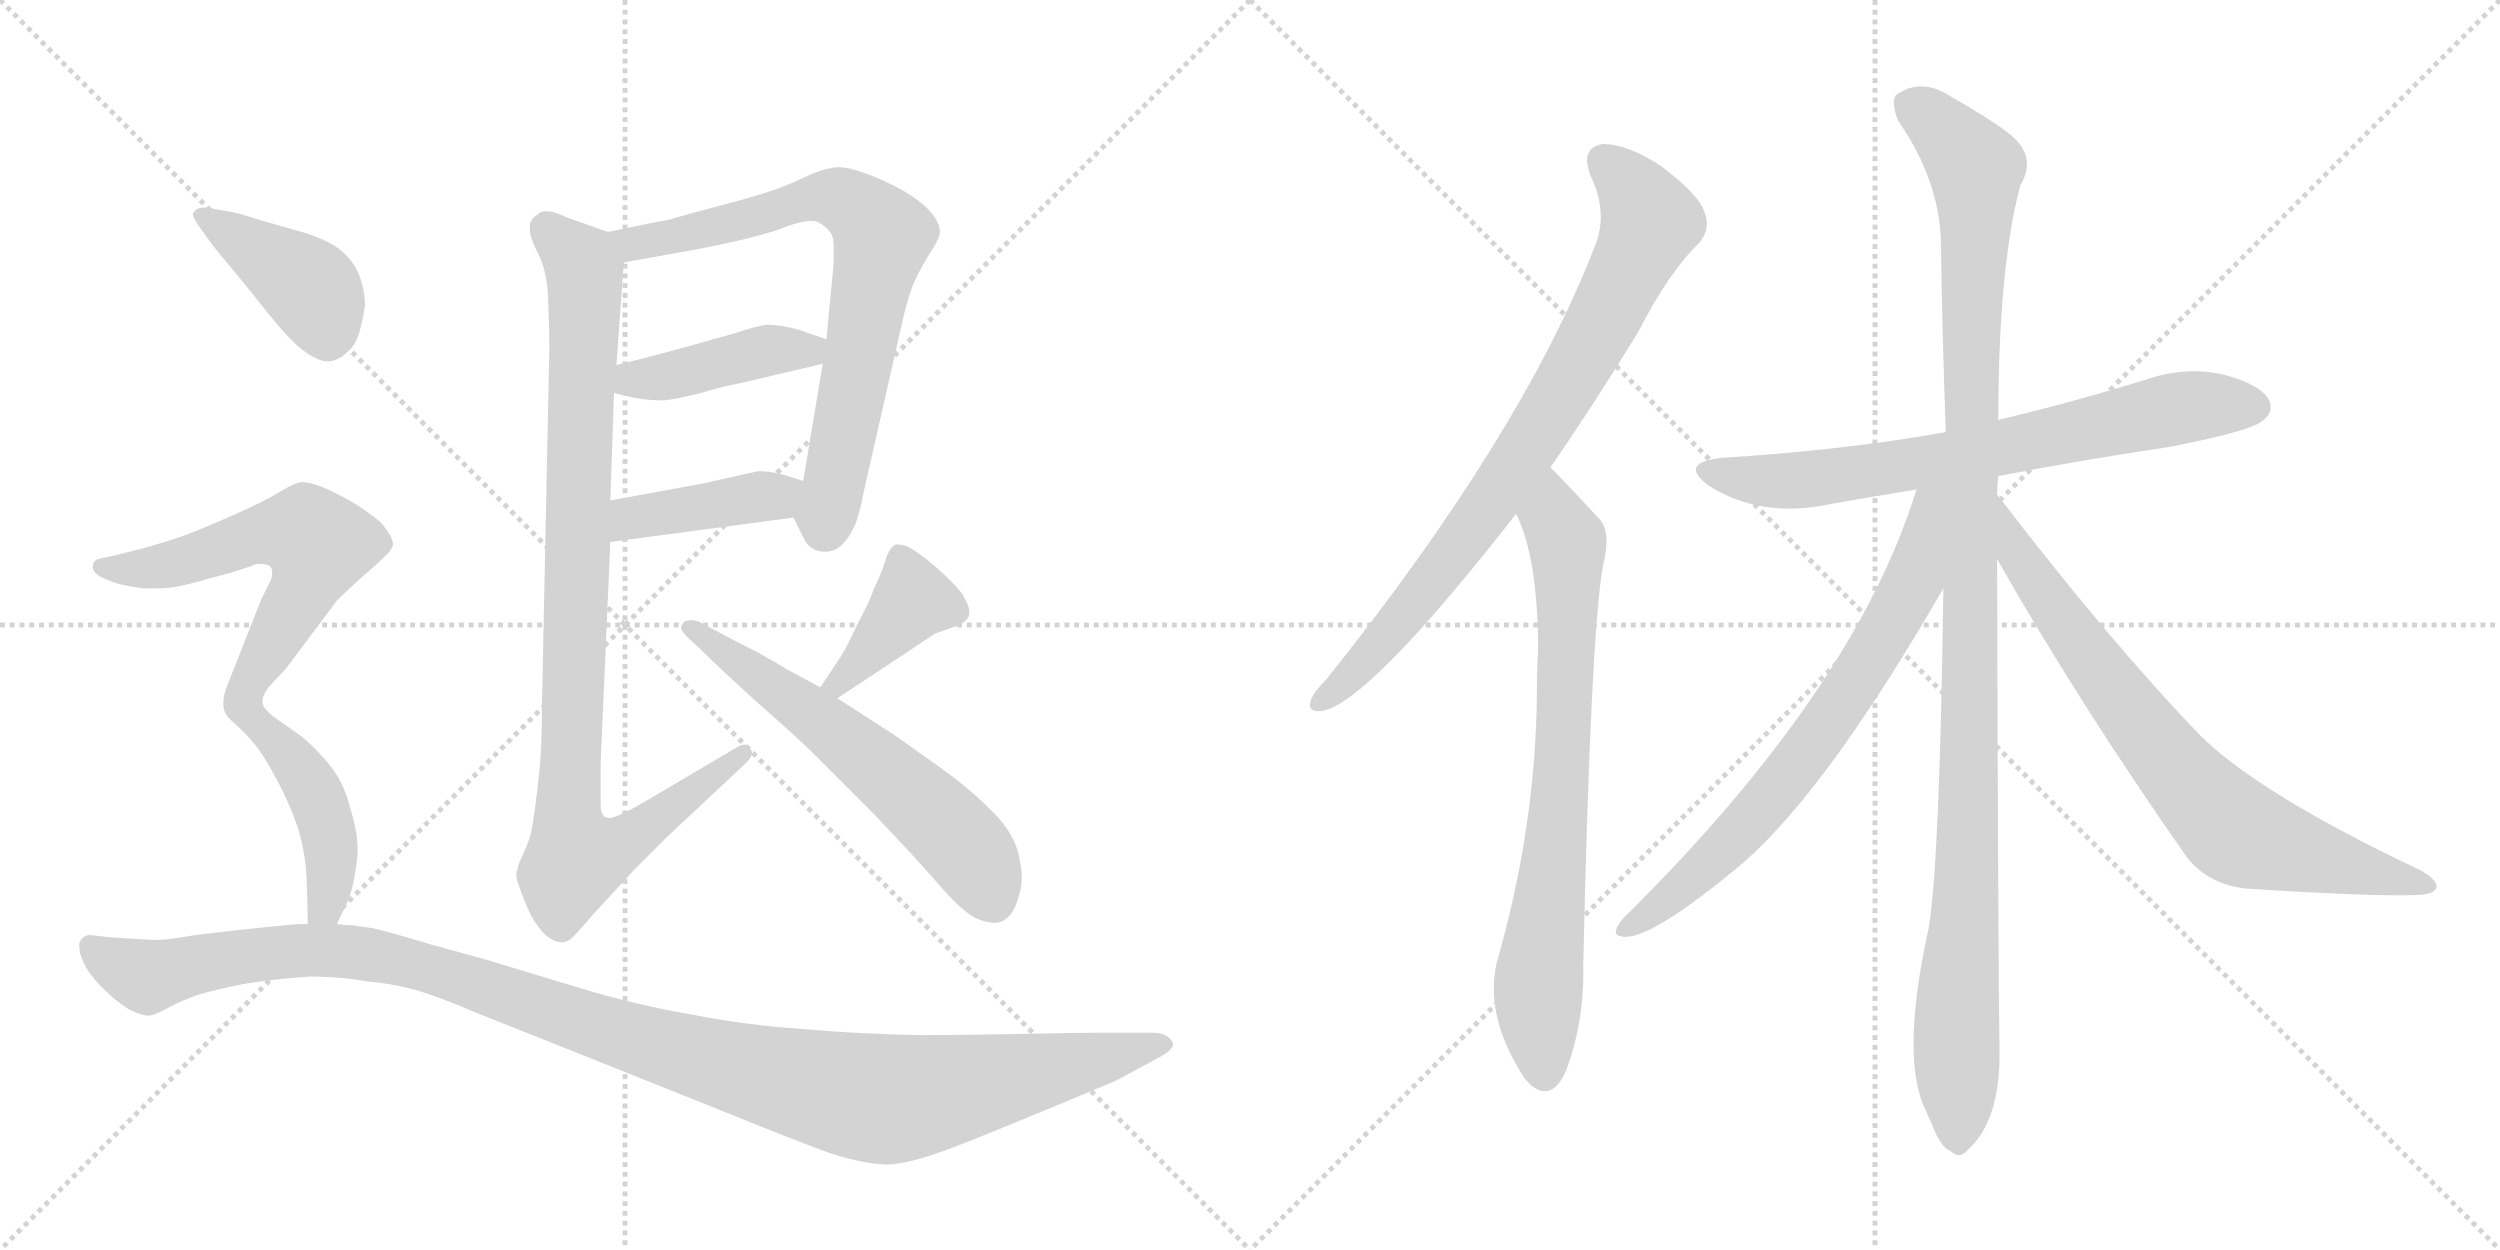<svg version="1.1" viewBox="0 0 2048 1024" xmlns="http://www.w3.org/2000/svg">
  <g stroke="lightgray" stroke-dasharray="1,1" stroke-width="1" transform="scale(4, 4)">
    <line x1="0" y1="0" x2="256" y2="256"></line>
    <line x1="256" y1="0" x2="0" y2="256"></line>
    <line x1="128" y1="0" x2="128" y2="256"></line>
    <line x1="0" y1="128" x2="256" y2="128"></line>
    <line x1="256" y1="0" x2="512" y2="256"></line>
    <line x1="512" y1="0" x2="256" y2="256"></line>
    <line x1="384" y1="0" x2="384" y2="256"></line>
    <line x1="256" y1="128" x2="512" y2="128"></line>
  </g>
<g transform="scale(1, -1) translate(0, -850)">
   <style type="text/css">
    @keyframes keyframes0 {
      from {
       stroke: black;
       stroke-dashoffset: 734;
       stroke-width: 128;
       }
       70% {
       animation-timing-function: step-end;
       stroke: black;
       stroke-dashoffset: 0;
       stroke-width: 128;
       }
       to {
       stroke: black;
       stroke-width: 1024;
       }
       }
       #make-me-a-hanzi-animation-0 {
         animation: keyframes0 0.847s both;
         animation-delay: 0s;
         animation-timing-function: linear;
       }
    @keyframes keyframes1 {
      from {
       stroke: black;
       stroke-dashoffset: 421;
       stroke-width: 128;
       }
       58% {
       animation-timing-function: step-end;
       stroke: black;
       stroke-dashoffset: 0;
       stroke-width: 128;
       }
       to {
       stroke: black;
       stroke-width: 1024;
       }
       }
       #make-me-a-hanzi-animation-1 {
         animation: keyframes1 0.593s both;
         animation-delay: 0.847s;
         animation-timing-function: linear;
       }
    @keyframes keyframes2 {
      from {
       stroke: black;
       stroke-dashoffset: 409;
       stroke-width: 128;
       }
       57% {
       animation-timing-function: step-end;
       stroke: black;
       stroke-dashoffset: 0;
       stroke-width: 128;
       }
       to {
       stroke: black;
       stroke-width: 1024;
       }
       }
       #make-me-a-hanzi-animation-2 {
         animation: keyframes2 0.583s both;
         animation-delay: 1.44s;
         animation-timing-function: linear;
       }
    @keyframes keyframes3 {
      from {
       stroke: black;
       stroke-dashoffset: 950;
       stroke-width: 128;
       }
       76% {
       animation-timing-function: step-end;
       stroke: black;
       stroke-dashoffset: 0;
       stroke-width: 128;
       }
       to {
       stroke: black;
       stroke-width: 1024;
       }
       }
       #make-me-a-hanzi-animation-3 {
         animation: keyframes3 1.023s both;
         animation-delay: 2.023s;
         animation-timing-function: linear;
       }
    @keyframes keyframes4 {
      from {
       stroke: black;
       stroke-dashoffset: 395;
       stroke-width: 128;
       }
       56% {
       animation-timing-function: step-end;
       stroke: black;
       stroke-dashoffset: 0;
       stroke-width: 128;
       }
       to {
       stroke: black;
       stroke-width: 1024;
       }
       }
       #make-me-a-hanzi-animation-4 {
         animation: keyframes4 0.571s both;
         animation-delay: 3.046s;
         animation-timing-function: linear;
       }
    @keyframes keyframes5 {
      from {
       stroke: black;
       stroke-dashoffset: 595;
       stroke-width: 128;
       }
       66% {
       animation-timing-function: step-end;
       stroke: black;
       stroke-dashoffset: 0;
       stroke-width: 128;
       }
       to {
       stroke: black;
       stroke-width: 1024;
       }
       }
       #make-me-a-hanzi-animation-5 {
         animation: keyframes5 0.734s both;
         animation-delay: 3.617s;
         animation-timing-function: linear;
       }
    @keyframes keyframes6 {
      from {
       stroke: black;
       stroke-dashoffset: 409;
       stroke-width: 128;
       }
       57% {
       animation-timing-function: step-end;
       stroke: black;
       stroke-dashoffset: 0;
       stroke-width: 128;
       }
       to {
       stroke: black;
       stroke-width: 1024;
       }
       }
       #make-me-a-hanzi-animation-6 {
         animation: keyframes6 0.583s both;
         animation-delay: 4.352s;
         animation-timing-function: linear;
       }
    @keyframes keyframes7 {
      from {
       stroke: black;
       stroke-dashoffset: 598;
       stroke-width: 128;
       }
       66% {
       animation-timing-function: step-end;
       stroke: black;
       stroke-dashoffset: 0;
       stroke-width: 128;
       }
       to {
       stroke: black;
       stroke-width: 1024;
       }
       }
       #make-me-a-hanzi-animation-7 {
         animation: keyframes7 0.737s both;
         animation-delay: 4.934s;
         animation-timing-function: linear;
       }
    @keyframes keyframes8 {
      from {
       stroke: black;
       stroke-dashoffset: 444;
       stroke-width: 128;
       }
       59% {
       animation-timing-function: step-end;
       stroke: black;
       stroke-dashoffset: 0;
       stroke-width: 128;
       }
       to {
       stroke: black;
       stroke-width: 1024;
       }
       }
       #make-me-a-hanzi-animation-8 {
         animation: keyframes8 0.611s both;
         animation-delay: 5.671s;
         animation-timing-function: linear;
       }
    @keyframes keyframes9 {
      from {
       stroke: black;
       stroke-dashoffset: 1165;
       stroke-width: 128;
       }
       79% {
       animation-timing-function: step-end;
       stroke: black;
       stroke-dashoffset: 0;
       stroke-width: 128;
       }
       to {
       stroke: black;
       stroke-width: 1024;
       }
       }
       #make-me-a-hanzi-animation-9 {
         animation: keyframes9 1.198s both;
         animation-delay: 6.282s;
         animation-timing-function: linear;
       }
    @keyframes keyframes10 {
      from {
       stroke: black;
       stroke-dashoffset: 794;
       stroke-width: 128;
       }
       72% {
       animation-timing-function: step-end;
       stroke: black;
       stroke-dashoffset: 0;
       stroke-width: 128;
       }
       to {
       stroke: black;
       stroke-width: 1024;
       }
       }
       #make-me-a-hanzi-animation-10 {
         animation: keyframes10 0.896s both;
         animation-delay: 7.48s;
         animation-timing-function: linear;
       }
    @keyframes keyframes11 {
      from {
       stroke: black;
       stroke-dashoffset: 747;
       stroke-width: 128;
       }
       71% {
       animation-timing-function: step-end;
       stroke: black;
       stroke-dashoffset: 0;
       stroke-width: 128;
       }
       to {
       stroke: black;
       stroke-width: 1024;
       }
       }
       #make-me-a-hanzi-animation-11 {
         animation: keyframes11 0.858s both;
         animation-delay: 8.377s;
         animation-timing-function: linear;
       }
    @keyframes keyframes12 {
      from {
       stroke: black;
       stroke-dashoffset: 707;
       stroke-width: 128;
       }
       70% {
       animation-timing-function: step-end;
       stroke: black;
       stroke-dashoffset: 0;
       stroke-width: 128;
       }
       to {
       stroke: black;
       stroke-width: 1024;
       }
       }
       #make-me-a-hanzi-animation-12 {
         animation: keyframes12 0.825s both;
         animation-delay: 9.235s;
         animation-timing-function: linear;
       }
    @keyframes keyframes13 {
      from {
       stroke: black;
       stroke-dashoffset: 1122;
       stroke-width: 128;
       }
       79% {
       animation-timing-function: step-end;
       stroke: black;
       stroke-dashoffset: 0;
       stroke-width: 128;
       }
       to {
       stroke: black;
       stroke-width: 1024;
       }
       }
       #make-me-a-hanzi-animation-13 {
         animation: keyframes13 1.163s both;
         animation-delay: 10.06s;
         animation-timing-function: linear;
       }
    @keyframes keyframes14 {
      from {
       stroke: black;
       stroke-dashoffset: 706;
       stroke-width: 128;
       }
       70% {
       animation-timing-function: step-end;
       stroke: black;
       stroke-dashoffset: 0;
       stroke-width: 128;
       }
       to {
       stroke: black;
       stroke-width: 1024;
       }
       }
       #make-me-a-hanzi-animation-14 {
         animation: keyframes14 0.825s both;
         animation-delay: 11.223s;
         animation-timing-function: linear;
       }
    @keyframes keyframes15 {
      from {
       stroke: black;
       stroke-dashoffset: 739;
       stroke-width: 128;
       }
       71% {
       animation-timing-function: step-end;
       stroke: black;
       stroke-dashoffset: 0;
       stroke-width: 128;
       }
       to {
       stroke: black;
       stroke-width: 1024;
       }
       }
       #make-me-a-hanzi-animation-15 {
         animation: keyframes15 0.851s both;
         animation-delay: 12.048s;
         animation-timing-function: linear;
       }
</style>
<path d="M 650 426 L 658 410 Q 663 398 676 398 Q 684 398 690 404 Q 696 410 700 419 Q 704 428 708 449 L 740 590 Q 743 603 748 617 Q 754 630 762 643 Q 770 655 770 660 Q 770 669 759 680 Q 748 690 732 698 Q 716 706 703 710 Q 694 713 687 713 Q 683 713 680 712 Q 674 712 655 703 Q 637 694 599 684 Q 561 674 548 670 Q 536 668 498 660 C 469 654 481 630 511 635 L 572 646 Q 614 654 638 662 Q 655 669 665 669 Q 669 669 672 667 Q 680 662 682 656 Q 683 652 683 644 L 683 635 L 677 572 L 674 552 L 658 456 C 653 426 648 431 650 426 Z" fill="lightgray"></path> 
<path d="M 503 528 L 520 524 Q 531 522 544 522 Q 554 523 574 528 Q 594 534 606 536 L 674 552 C 703 559 705 562 677 572 L 654 580 Q 639 584 628 584 Q 620 583 602 577 L 559 565 Q 534 558 505 551 C 476 544 474 535 503 528 Z" fill="lightgray"></path> 
<path d="M 500 406 L 650 426 C 680 430 687 447 658 456 L 642 461 Q 632 464 621 464 L 576 454 L 500 440 C 470 435 470 402 500 406 Z" fill="lightgray"></path> 
<path d="M 498 660 L 464 672 Q 454 677 447 677 Q 443 677 440 674 Q 434 670 434 665 L 434 662 Q 434 655 441 642 Q 448 628 449 606 Q 450 583 450 564 L 444 274 Q 444 240 442 220 Q 440 200 438 186 Q 436 171 434 164 Q 432 158 428 149 Q 424 141 424 138 Q 423 136 423 134 Q 423 129 426 122 Q 429 113 435 100 Q 442 88 448 83 Q 455 78 460 78 Q 465 78 470 83 Q 474 87 486 101 L 520 138 L 546 164 L 608 222 Q 616 229 616 233 Q 616 235 615 236 Q 613 240 610 240 Q 607 240 604 238 L 526 192 Q 512 184 504 181 Q 501 180 499 180 Q 497 180 495 181 Q 492 184 492 190 L 492 224 L 500 406 L 500 440 L 503 528 L 505 551 L 511 635 C 512 655 512 655 498 660 Z" fill="lightgray"></path> 
<path d="M 686 278 L 742 315 L 766 331 L 786 338 Q 792 341 794 346 L 794 349 Q 794 354 788 364 Q 780 374 766 386 Q 752 398 744 402 Q 739 404 735 404 Q 733 404 732 403 Q 728 400 725 390 Q 722 380 716 368 Q 712 356 702 338 Q 694 320 688 311 L 672 287 C 655 262 661 261 686 278 Z" fill="lightgray"></path> 
<path d="M 672 287 L 644 302 Q 643 303 620 316 Q 596 328 589 332 L 572 341 Q 569 342 566 342 Q 562 342 560 340 Q 558 338 558 336 Q 558 333 563 328 L 573 319 Q 589 303 621 274 Q 654 245 664 235 L 716 183 Q 756 141 772 122 Q 788 104 799 98 Q 808 94 815 94 Q 819 94 822 96 Q 830 100 834 114 Q 837 123 837 132 Q 837 137 836 142 Q 834 156 828 166 Q 822 177 808 190 Q 794 204 772 220 L 734 247 L 686 278 L 672 287 Z" fill="lightgray"></path> 
<path d="M 175 648 L 199 619 L 224 588 Q 237 572 247 564 Q 260 554 268 554 L 270 554 Q 278 555 285 562 Q 292 568 295 580 Q 298 592 299 600 Q 299 610 296 619 Q 294 628 287 637 Q 280 646 268 652 Q 256 658 240 662 L 212 670 Q 194 676 186 677 L 169 680 Q 164 680 162 679 Q 160 678 158 675 Q 158 672 162 666 L 175 648 Z" fill="lightgray"></path> 
<path d="M 215 276 Q 215 280 220 287 L 234 302 L 276 358 Q 282 364 294 375 Q 308 387 314 393 Q 321 399 322 404 Q 322 410 312 422 Q 300 432 288 439 Q 276 446 264 451 Q 254 455 248 455 L 246 455 Q 241 454 229 447 Q 218 440 191 428 Q 164 416 150 411 Q 136 406 114 400 L 94 395 L 80 392 Q 76 390 76 386 L 76 385 Q 76 382 80 379 Q 84 376 96 372 Q 108 369 118 368 L 127 368 Q 136 368 143 369 Q 154 371 171 376 Q 187 380 196 383 Q 206 386 210 388 L 214 388 Q 219 388 221 386 Q 223 385 223 381 Q 223 379 222 375 L 214 359 L 186 288 Q 183 280 183 276 L 183 273 Q 183 270 184 267 Q 186 262 196 254 C 203 248 203 249 215 276 Z" fill="lightgray"></path> 
<path d="M 276 93 L 285 112 Q 290 124 292 143 Q 293 148 293 153 Q 293 168 288 184 Q 283 205 274 218 Q 264 232 248 246 L 224 263 Q 215 270 215 275 L 215 276 C 205 304 175 275 196 254 Q 206 244 212 236 Q 219 226 228 209 Q 237 192 244 172 Q 250 152 251 133 Q 252 113 252 93 C 252 63 263 66 276 93 Z" fill="lightgray"></path> 
<path d="M 252 93 L 244 93 L 223 91 L 194 88 L 160 84 Q 137 80 129 80 Q 126 80 108 81 Q 90 82 83 83 Q 76 84 72 84 Q 66 82 65 77 L 65 74 Q 65 70 67 65 Q 70 57 75 51 Q 80 44 90 35 Q 100 26 108 22 Q 116 18 122 18 Q 126 18 137 24 Q 148 30 162 35 Q 175 39 200 44 Q 224 48 254 50 Q 278 50 301 46 Q 324 44 344 38 Q 363 32 391 20 L 479 -15 L 594 -61 Q 648 -83 678 -94 Q 708 -104 728 -104 Q 743 -103 764 -96 Q 785 -89 833 -69 Q 882 -49 898 -42 Q 914 -36 924 -30 L 950 -16 Q 961 -10 961 -5 Q 961 -4 960 -3 Q 956 4 944 4 L 900 4 Q 884 4 836 3 Q 788 2 754 2 Q 703 3 658 7 Q 612 10 566 19 Q 520 27 477 40 L 401 63 Q 398 64 354 76 Q 311 89 303 90 Q 294 91 289 92 Q 284 92 276 93 L 252 93 Z" fill="lightgray"></path> 
<path d="M 1270 467 Q 1304 516 1342 578 Q 1367 627 1392 651 Q 1402 663 1396 677 Q 1392 690 1362 713 Q 1334 732 1313 732 Q 1294 729 1303 706 Q 1318 675 1306 647 Q 1246 493 1087 294 Q 1077 284 1074 277 Q 1070 265 1085 268 Q 1124 278 1242 429 L 1270 467 Z" fill="lightgray"></path> 
<path d="M 1242 429 Q 1260 393 1260 317 Q 1259 301 1259 281 Q 1258 172 1226 61 Q 1216 16 1250 -35 Q 1251 -35 1253 -38 Q 1271 -54 1283 -27 Q 1298 13 1297 60 Q 1303 327 1313 386 Q 1320 413 1311 424 Q 1272 466 1270 467 C 1249 488 1231 457 1242 429 Z" fill="lightgray"></path> 
<path d="M 1637 460 Q 1704 473 1778 484 Q 1844 497 1853 505 Q 1863 512 1859 522 Q 1852 535 1822 543 Q 1792 550 1761 540 Q 1700 521 1637 506 L 1594 496 Q 1509 481 1411 475 Q 1374 471 1400 452 Q 1443 425 1499 437 Q 1533 443 1570 449 L 1637 460 Z" fill="lightgray"></path> 
<path d="M 1636 445 Q 1636 452 1637 460 L 1637 506 Q 1637 630 1655 698 Q 1670 723 1644 742 Q 1628 754 1598 771 Q 1574 787 1553 772 Q 1549 766 1555 751 Q 1589 702 1590 651 Q 1591 578 1594 496 L 1592 368 Q 1589 143 1580 90 Q 1558 -10 1575 -54 Q 1578 -61 1583 -72 Q 1590 -90 1598 -93 Q 1605 -100 1612 -92 Q 1639 -68 1638 -9 Q 1637 37 1636 392 L 1636 445 Z" fill="lightgray"></path> 
<path d="M 1570 449 Q 1519 284 1329 97 Q 1319 84 1328 83 Q 1349 77 1429 144 Q 1498 205 1592 368 C 1652 471 1580 480 1570 449 Z" fill="lightgray"></path> 
<path d="M 1636 392 Q 1703 274 1792 147 Q 1810 125 1841 122 Q 1950 115 1984 117 Q 1994 118 1996 123 Q 1997 129 1983 137 Q 1850 200 1802 248 Q 1727 326 1636 445 C 1618 469 1621 418 1636 392 Z" fill="lightgray"></path> 
      <clipPath id="make-me-a-hanzi-clip-0">
      <path d="M 650 426 L 658 410 Q 663 398 676 398 Q 684 398 690 404 Q 696 410 700 419 Q 704 428 708 449 L 740 590 Q 743 603 748 617 Q 754 630 762 643 Q 770 655 770 660 Q 770 669 759 680 Q 748 690 732 698 Q 716 706 703 710 Q 694 713 687 713 Q 683 713 680 712 Q 674 712 655 703 Q 637 694 599 684 Q 561 674 548 670 Q 536 668 498 660 C 469 654 481 630 511 635 L 572 646 Q 614 654 638 662 Q 655 669 665 669 Q 669 669 672 667 Q 680 662 682 656 Q 683 652 683 644 L 683 635 L 677 572 L 674 552 L 658 456 C 653 426 648 431 650 426 Z" fill="lightgray"></path>
      </clipPath>
      <path clip-path="url(#make-me-a-hanzi-clip-0)" d="M 508 657 L 519 650 L 532 652 L 670 689 L 692 685 L 719 663 L 722 653 L 675 416 " fill="none" id="make-me-a-hanzi-animation-0" stroke-dasharray="606 1212" stroke-linecap="round"></path>

      <clipPath id="make-me-a-hanzi-clip-1">
      <path d="M 503 528 L 520 524 Q 531 522 544 522 Q 554 523 574 528 Q 594 534 606 536 L 674 552 C 703 559 705 562 677 572 L 654 580 Q 639 584 628 584 Q 620 583 602 577 L 559 565 Q 534 558 505 551 C 476 544 474 535 503 528 Z" fill="lightgray"></path>
      </clipPath>
      <path clip-path="url(#make-me-a-hanzi-clip-1)" d="M 509 533 L 627 563 L 662 563 L 669 568 " fill="none" id="make-me-a-hanzi-animation-1" stroke-dasharray="293 586" stroke-linecap="round"></path>

      <clipPath id="make-me-a-hanzi-clip-2">
      <path d="M 500 406 L 650 426 C 680 430 687 447 658 456 L 642 461 Q 632 464 621 464 L 576 454 L 500 440 C 470 435 470 402 500 406 Z" fill="lightgray"></path>
      </clipPath>
      <path clip-path="url(#make-me-a-hanzi-clip-2)" d="M 507 412 L 526 428 L 652 450 " fill="none" id="make-me-a-hanzi-animation-2" stroke-dasharray="281 562" stroke-linecap="round"></path>

      <clipPath id="make-me-a-hanzi-clip-3">
      <path d="M 498 660 L 464 672 Q 454 677 447 677 Q 443 677 440 674 Q 434 670 434 665 L 434 662 Q 434 655 441 642 Q 448 628 449 606 Q 450 583 450 564 L 444 274 Q 444 240 442 220 Q 440 200 438 186 Q 436 171 434 164 Q 432 158 428 149 Q 424 141 424 138 Q 423 136 423 134 Q 423 129 426 122 Q 429 113 435 100 Q 442 88 448 83 Q 455 78 460 78 Q 465 78 470 83 Q 474 87 486 101 L 520 138 L 546 164 L 608 222 Q 616 229 616 233 Q 616 235 615 236 Q 613 240 610 240 Q 607 240 604 238 L 526 192 Q 512 184 504 181 Q 501 180 499 180 Q 497 180 495 181 Q 492 184 492 190 L 492 224 L 500 406 L 500 440 L 503 528 L 505 551 L 511 635 C 512 655 512 655 498 660 Z" fill="lightgray"></path>
      </clipPath>
      <path clip-path="url(#make-me-a-hanzi-clip-3)" d="M 446 664 L 479 628 L 465 187 L 472 147 L 508 158 L 609 233 " fill="none" id="make-me-a-hanzi-animation-3" stroke-dasharray="822 1644" stroke-linecap="round"></path>

      <clipPath id="make-me-a-hanzi-clip-4">
      <path d="M 686 278 L 742 315 L 766 331 L 786 338 Q 792 341 794 346 L 794 349 Q 794 354 788 364 Q 780 374 766 386 Q 752 398 744 402 Q 739 404 735 404 Q 733 404 732 403 Q 728 400 725 390 Q 722 380 716 368 Q 712 356 702 338 Q 694 320 688 311 L 672 287 C 655 262 661 261 686 278 Z" fill="lightgray"></path>
      </clipPath>
      <path clip-path="url(#make-me-a-hanzi-clip-4)" d="M 785 348 L 748 359 L 687 290 L 679 291 " fill="none" id="make-me-a-hanzi-animation-4" stroke-dasharray="267 534" stroke-linecap="round"></path>

      <clipPath id="make-me-a-hanzi-clip-5">
      <path d="M 672 287 L 644 302 Q 643 303 620 316 Q 596 328 589 332 L 572 341 Q 569 342 566 342 Q 562 342 560 340 Q 558 338 558 336 Q 558 333 563 328 L 573 319 Q 589 303 621 274 Q 654 245 664 235 L 716 183 Q 756 141 772 122 Q 788 104 799 98 Q 808 94 815 94 Q 819 94 822 96 Q 830 100 834 114 Q 837 123 837 132 Q 837 137 836 142 Q 834 156 828 166 Q 822 177 808 190 Q 794 204 772 220 L 734 247 L 686 278 L 672 287 Z" fill="lightgray"></path>
      </clipPath>
      <path clip-path="url(#make-me-a-hanzi-clip-5)" d="M 565 335 L 664 266 L 747 198 L 795 151 L 814 112 " fill="none" id="make-me-a-hanzi-animation-5" stroke-dasharray="467 934" stroke-linecap="round"></path>

      <clipPath id="make-me-a-hanzi-clip-6">
      <path d="M 175 648 L 199 619 L 224 588 Q 237 572 247 564 Q 260 554 268 554 L 270 554 Q 278 555 285 562 Q 292 568 295 580 Q 298 592 299 600 Q 299 610 296 619 Q 294 628 287 637 Q 280 646 268 652 Q 256 658 240 662 L 212 670 Q 194 676 186 677 L 169 680 Q 164 680 162 679 Q 160 678 158 675 Q 158 672 162 666 L 175 648 Z" fill="lightgray"></path>
      </clipPath>
      <path clip-path="url(#make-me-a-hanzi-clip-6)" d="M 165 673 L 253 615 L 269 570 " fill="none" id="make-me-a-hanzi-animation-6" stroke-dasharray="281 562" stroke-linecap="round"></path>

      <clipPath id="make-me-a-hanzi-clip-7">
      <path d="M 215 276 Q 215 280 220 287 L 234 302 L 276 358 Q 282 364 294 375 Q 308 387 314 393 Q 321 399 322 404 Q 322 410 312 422 Q 300 432 288 439 Q 276 446 264 451 Q 254 455 248 455 L 246 455 Q 241 454 229 447 Q 218 440 191 428 Q 164 416 150 411 Q 136 406 114 400 L 94 395 L 80 392 Q 76 390 76 386 L 76 385 Q 76 382 80 379 Q 84 376 96 372 Q 108 369 118 368 L 127 368 Q 136 368 143 369 Q 154 371 171 376 Q 187 380 196 383 Q 206 386 210 388 L 214 388 Q 219 388 221 386 Q 223 385 223 381 Q 223 379 222 375 L 214 359 L 186 288 Q 183 280 183 276 L 183 273 Q 183 270 184 267 Q 186 262 196 254 C 203 248 203 249 215 276 Z" fill="lightgray"></path>
      </clipPath>
      <path clip-path="url(#make-me-a-hanzi-clip-7)" d="M 83 386 L 131 386 L 226 414 L 253 411 L 261 404 L 250 369 L 196 275 L 197 263 " fill="none" id="make-me-a-hanzi-animation-7" stroke-dasharray="470 940" stroke-linecap="round"></path>

      <clipPath id="make-me-a-hanzi-clip-8">
      <path d="M 276 93 L 285 112 Q 290 124 292 143 Q 293 148 293 153 Q 293 168 288 184 Q 283 205 274 218 Q 264 232 248 246 L 224 263 Q 215 270 215 275 L 215 276 C 205 304 175 275 196 254 Q 206 244 212 236 Q 219 226 228 209 Q 237 192 244 172 Q 250 152 251 133 Q 252 113 252 93 C 252 63 263 66 276 93 Z" fill="lightgray"></path>
      </clipPath>
      <path clip-path="url(#make-me-a-hanzi-clip-8)" d="M 215 266 L 214 255 L 253 209 L 268 171 L 272 137 L 267 108 L 258 100 " fill="none" id="make-me-a-hanzi-animation-8" stroke-dasharray="316 632" stroke-linecap="round"></path>

      <clipPath id="make-me-a-hanzi-clip-9">
      <path d="M 252 93 L 244 93 L 223 91 L 194 88 L 160 84 Q 137 80 129 80 Q 126 80 108 81 Q 90 82 83 83 Q 76 84 72 84 Q 66 82 65 77 L 65 74 Q 65 70 67 65 Q 70 57 75 51 Q 80 44 90 35 Q 100 26 108 22 Q 116 18 122 18 Q 126 18 137 24 Q 148 30 162 35 Q 175 39 200 44 Q 224 48 254 50 Q 278 50 301 46 Q 324 44 344 38 Q 363 32 391 20 L 479 -15 L 594 -61 Q 648 -83 678 -94 Q 708 -104 728 -104 Q 743 -103 764 -96 Q 785 -89 833 -69 Q 882 -49 898 -42 Q 914 -36 924 -30 L 950 -16 Q 961 -10 961 -5 Q 961 -4 960 -3 Q 956 4 944 4 L 900 4 Q 884 4 836 3 Q 788 2 754 2 Q 703 3 658 7 Q 612 10 566 19 Q 520 27 477 40 L 401 63 Q 398 64 354 76 Q 311 89 303 90 Q 294 91 289 92 Q 284 92 276 93 L 252 93 Z" fill="lightgray"></path>
      </clipPath>
      <path clip-path="url(#make-me-a-hanzi-clip-9)" d="M 74 76 L 87 64 L 121 50 L 241 71 L 322 65 L 555 -12 L 727 -51 L 953 -8 " fill="none" id="make-me-a-hanzi-animation-9" stroke-dasharray="1037 2074" stroke-linecap="round"></path>

      <clipPath id="make-me-a-hanzi-clip-10">
      <path d="M 1270 467 Q 1304 516 1342 578 Q 1367 627 1392 651 Q 1402 663 1396 677 Q 1392 690 1362 713 Q 1334 732 1313 732 Q 1294 729 1303 706 Q 1318 675 1306 647 Q 1246 493 1087 294 Q 1077 284 1074 277 Q 1070 265 1085 268 Q 1124 278 1242 429 L 1270 467 Z" fill="lightgray"></path>
      </clipPath>
      <path clip-path="url(#make-me-a-hanzi-clip-10)" d="M 1315 716 L 1340 692 L 1351 666 L 1320 600 L 1218 432 L 1123 314 L 1083 277 " fill="none" id="make-me-a-hanzi-animation-10" stroke-dasharray="666 1332" stroke-linecap="round"></path>

      <clipPath id="make-me-a-hanzi-clip-11">
      <path d="M 1242 429 Q 1260 393 1260 317 Q 1259 301 1259 281 Q 1258 172 1226 61 Q 1216 16 1250 -35 Q 1251 -35 1253 -38 Q 1271 -54 1283 -27 Q 1298 13 1297 60 Q 1303 327 1313 386 Q 1320 413 1311 424 Q 1272 466 1270 467 C 1249 488 1231 457 1242 429 Z" fill="lightgray"></path>
      </clipPath>
      <path clip-path="url(#make-me-a-hanzi-clip-11)" d="M 1266 460 L 1274 423 L 1284 406 L 1284 319 L 1276 165 L 1261 60 L 1266 -26 " fill="none" id="make-me-a-hanzi-animation-11" stroke-dasharray="619 1238" stroke-linecap="round"></path>

      <clipPath id="make-me-a-hanzi-clip-12">
      <path d="M 1637 460 Q 1704 473 1778 484 Q 1844 497 1853 505 Q 1863 512 1859 522 Q 1852 535 1822 543 Q 1792 550 1761 540 Q 1700 521 1637 506 L 1594 496 Q 1509 481 1411 475 Q 1374 471 1400 452 Q 1443 425 1499 437 Q 1533 443 1570 449 L 1637 460 Z" fill="lightgray"></path>
      </clipPath>
      <path clip-path="url(#make-me-a-hanzi-clip-12)" d="M 1403 465 L 1425 458 L 1474 456 L 1627 480 L 1799 518 L 1847 517 " fill="none" id="make-me-a-hanzi-animation-12" stroke-dasharray="579 1158" stroke-linecap="round"></path>

      <clipPath id="make-me-a-hanzi-clip-13">
      <path d="M 1636 445 Q 1636 452 1637 460 L 1637 506 Q 1637 630 1655 698 Q 1670 723 1644 742 Q 1628 754 1598 771 Q 1574 787 1553 772 Q 1549 766 1555 751 Q 1589 702 1590 651 Q 1591 578 1594 496 L 1592 368 Q 1589 143 1580 90 Q 1558 -10 1575 -54 Q 1578 -61 1583 -72 Q 1590 -90 1598 -93 Q 1605 -100 1612 -92 Q 1639 -68 1638 -9 Q 1637 37 1636 392 L 1636 445 Z" fill="lightgray"></path>
      </clipPath>
      <path clip-path="url(#make-me-a-hanzi-clip-13)" d="M 1565 766 L 1611 723 L 1619 701 L 1613 174 L 1602 -3 L 1604 -78 " fill="none" id="make-me-a-hanzi-animation-13" stroke-dasharray="994 1988" stroke-linecap="round"></path>

      <clipPath id="make-me-a-hanzi-clip-14">
      <path d="M 1570 449 Q 1519 284 1329 97 Q 1319 84 1328 83 Q 1349 77 1429 144 Q 1498 205 1592 368 C 1652 471 1580 480 1570 449 Z" fill="lightgray"></path>
      </clipPath>
      <path clip-path="url(#make-me-a-hanzi-clip-14)" d="M 1588 446 L 1580 438 L 1566 370 L 1491 249 L 1409 150 L 1331 90 " fill="none" id="make-me-a-hanzi-animation-14" stroke-dasharray="578 1156" stroke-linecap="round"></path>

      <clipPath id="make-me-a-hanzi-clip-15">
      <path d="M 1636 392 Q 1703 274 1792 147 Q 1810 125 1841 122 Q 1950 115 1984 117 Q 1994 118 1996 123 Q 1997 129 1983 137 Q 1850 200 1802 248 Q 1727 326 1636 445 C 1618 469 1621 418 1636 392 Z" fill="lightgray"></path>
      </clipPath>
      <path clip-path="url(#make-me-a-hanzi-clip-15)" d="M 1641 425 L 1654 394 L 1705 321 L 1768 237 L 1827 173 L 1877 153 L 1988 124 " fill="none" id="make-me-a-hanzi-animation-15" stroke-dasharray="611 1222" stroke-linecap="round"></path>

</g>
</svg>

